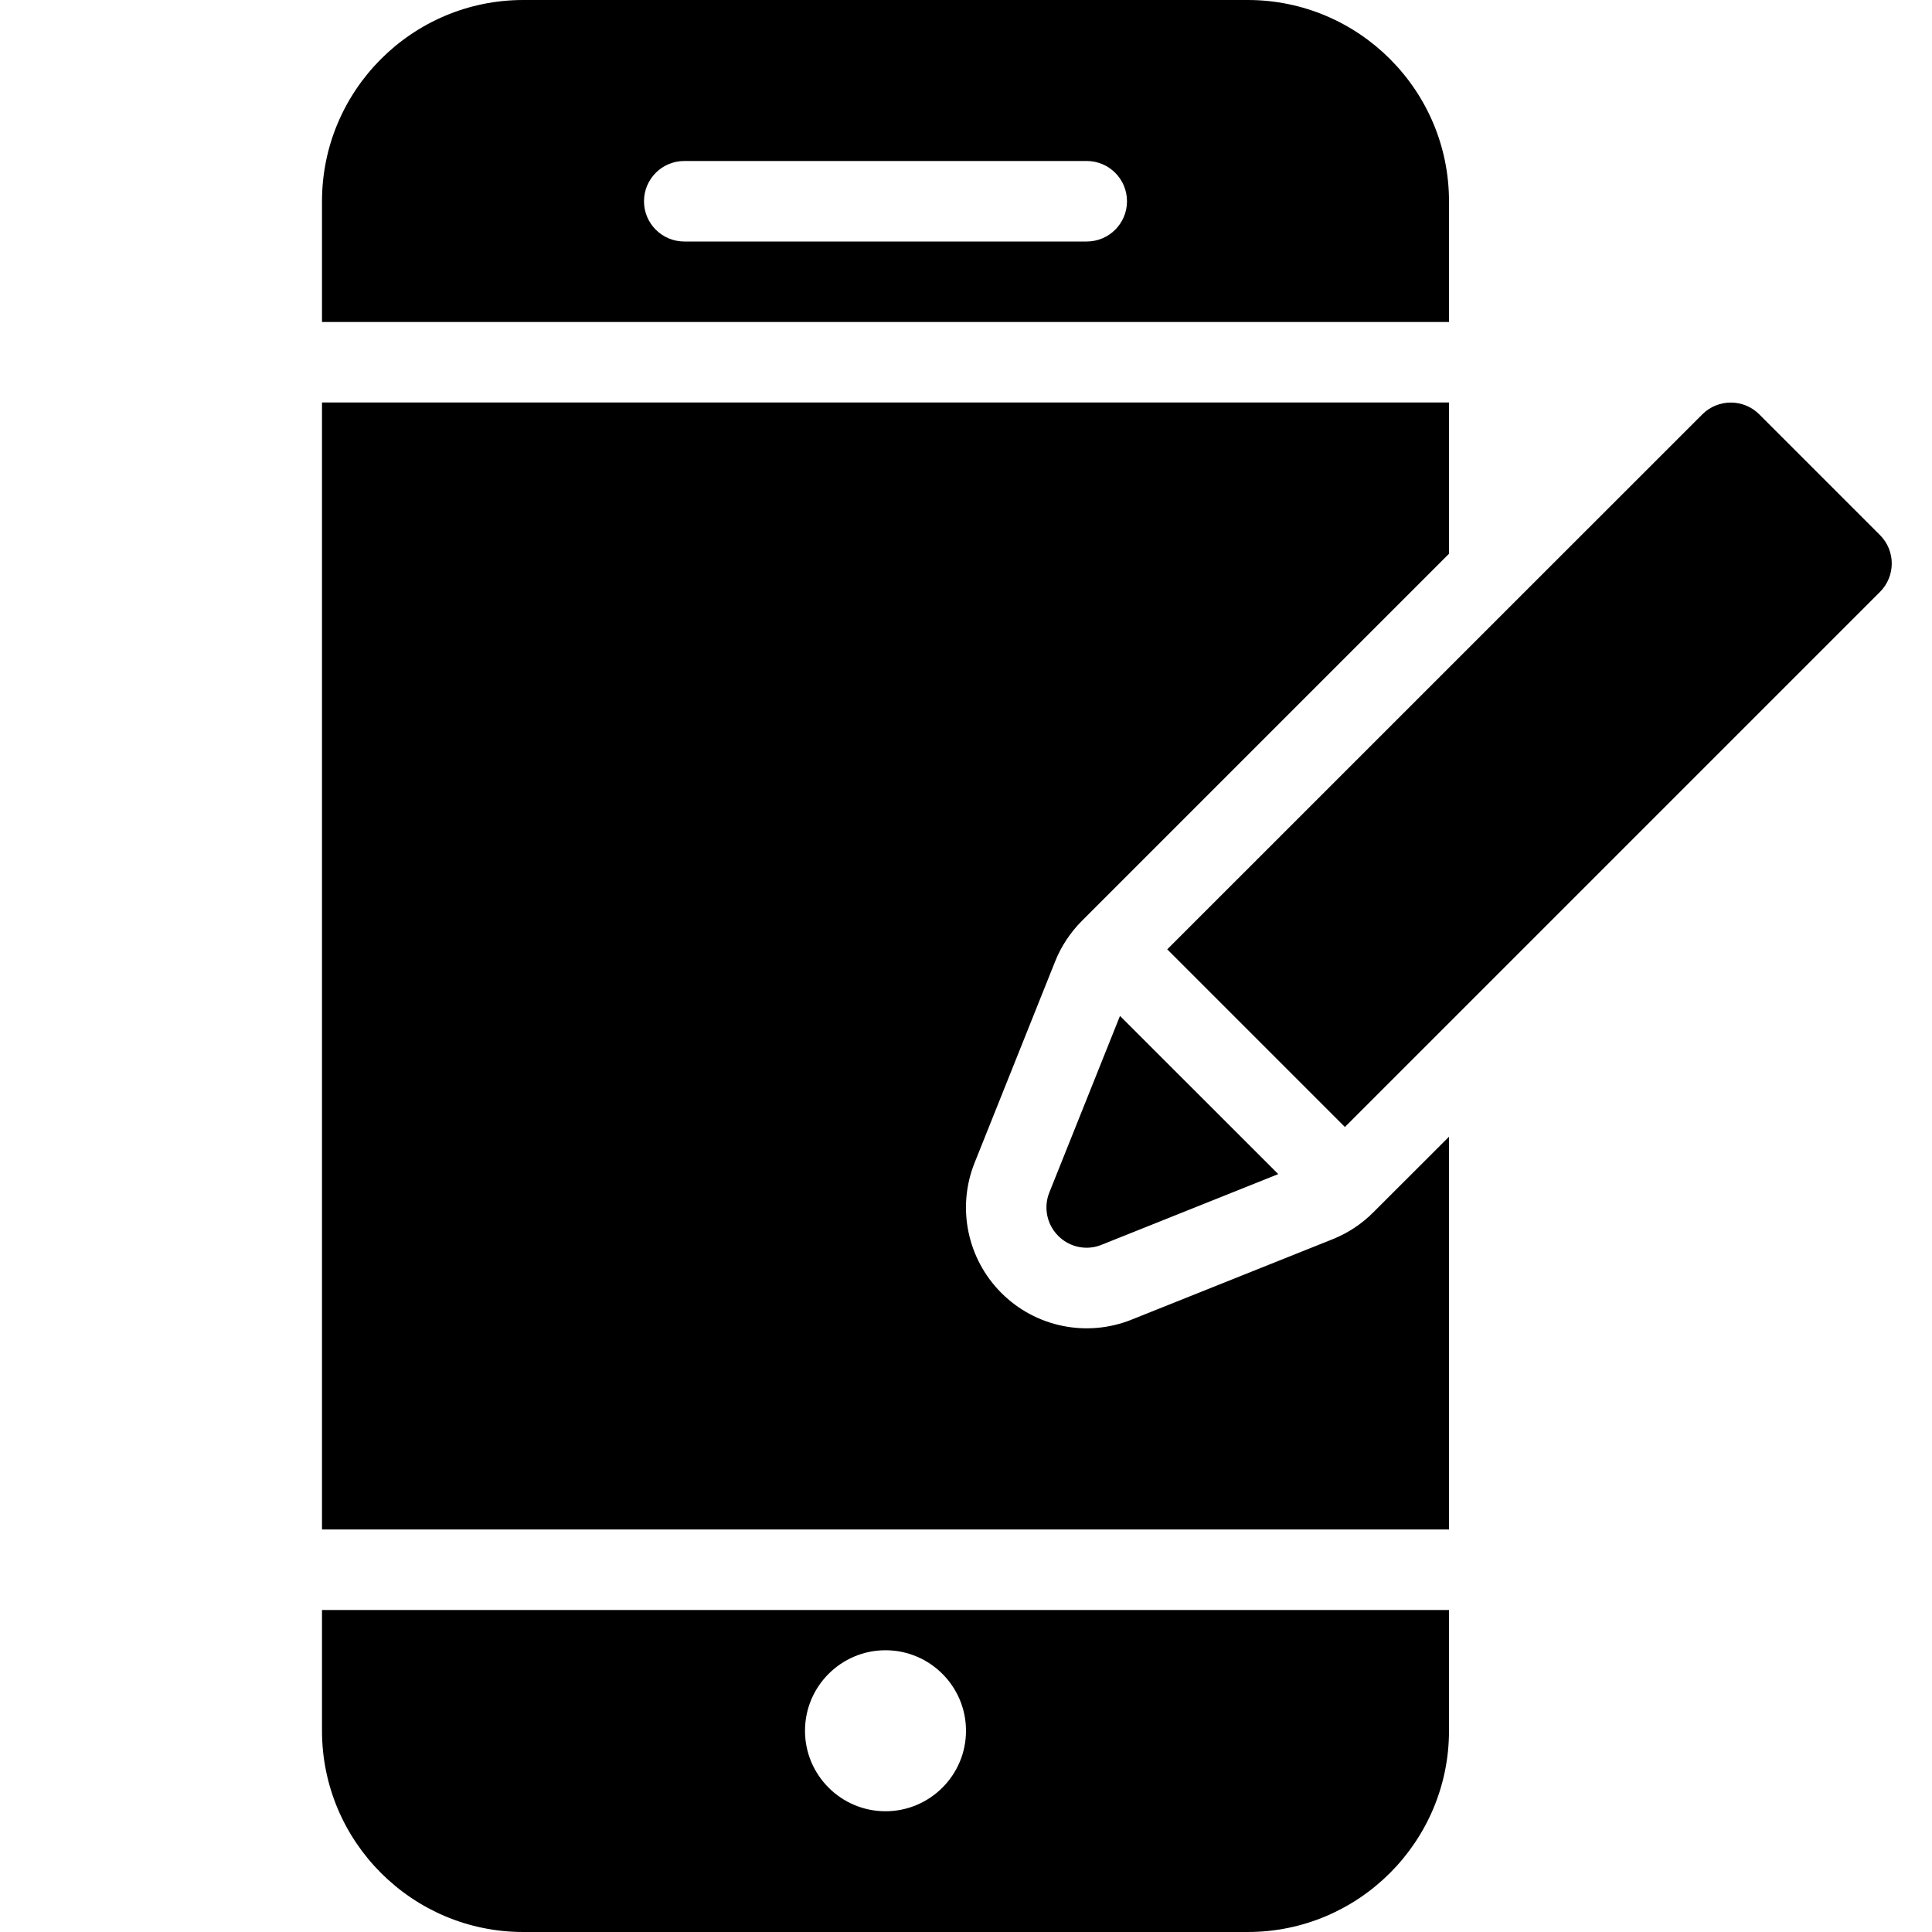 <?xml version="1.0" encoding="utf-8"?>
<!-- Generator: Adobe Illustrator 19.2.1, SVG Export Plug-In . SVG Version: 6.00 Build 0)  -->
<svg version="1.1" xmlns="http://www.w3.org/2000/svg" xmlns:xlink="http://www.w3.org/1999/xlink" x="0px" y="0px" width="24px"
	 height="24px" viewBox="0 0 24 24" enable-background="new 0 0 24 24" xml:space="preserve">
<g id="Filled_Icons_1_">
	<g id="Filled_Icons">
	</g>
	<g id="New_icons">
		<g>
			<g>
				<path d="M18,4V2.5C18,1.121,16.878,0,15.5,0h-9C5.122,0,4,1.121,4,2.5V4H18z M8.5,2h5C13.776,2,14,2.224,14,2.5
					C14,2.776,13.776,3,13.5,3h-5C8.224,3,8,2.776,8,2.5C8,2.224,8.224,2,8.5,2z"/>
				<path d="M16.557,15.393l-2.5,1c-0.556,0.223-1.193,0.094-1.618-0.332c-0.424-0.424-0.555-1.061-0.332-1.617l1-2.5
					c0.075-0.189,0.189-0.36,0.332-0.504L18,6.879V5H4v14h14v-4.879l-0.94,0.939C16.917,15.204,16.746,15.317,16.557,15.393z"/>
				<path d="M4,20v1.5C4,22.879,5.122,24,6.5,24h9c1.378,0,2.5-1.121,2.5-2.5V20H4z M11,22.5c-0.551,0-1-0.448-1-1
					c0-0.552,0.449-1,1-1s1,0.448,1,1C12,22.052,11.551,22.5,11,22.5z"/>
			</g>
			<g>
				<path d="M13.913,12.62l-0.878,2.194c-0.074,0.185-0.031,0.397,0.111,0.539c0.144,0.144,0.357,0.185,0.539,0.11l2.194-0.878
					L13.913,12.62z"/>
				<path d="M23.354,6.647l-1.5-1.5c-0.195-0.195-0.512-0.195-0.707,0L14.5,11.793L16.707,14l6.646-6.646
					C23.549,7.158,23.549,6.842,23.354,6.647z"/>
			</g>
		</g>
	</g>
</g>
<g id="Invisible_Shape">
	<rect fill="none" width="24" height="24"/>
</g>
</svg>
